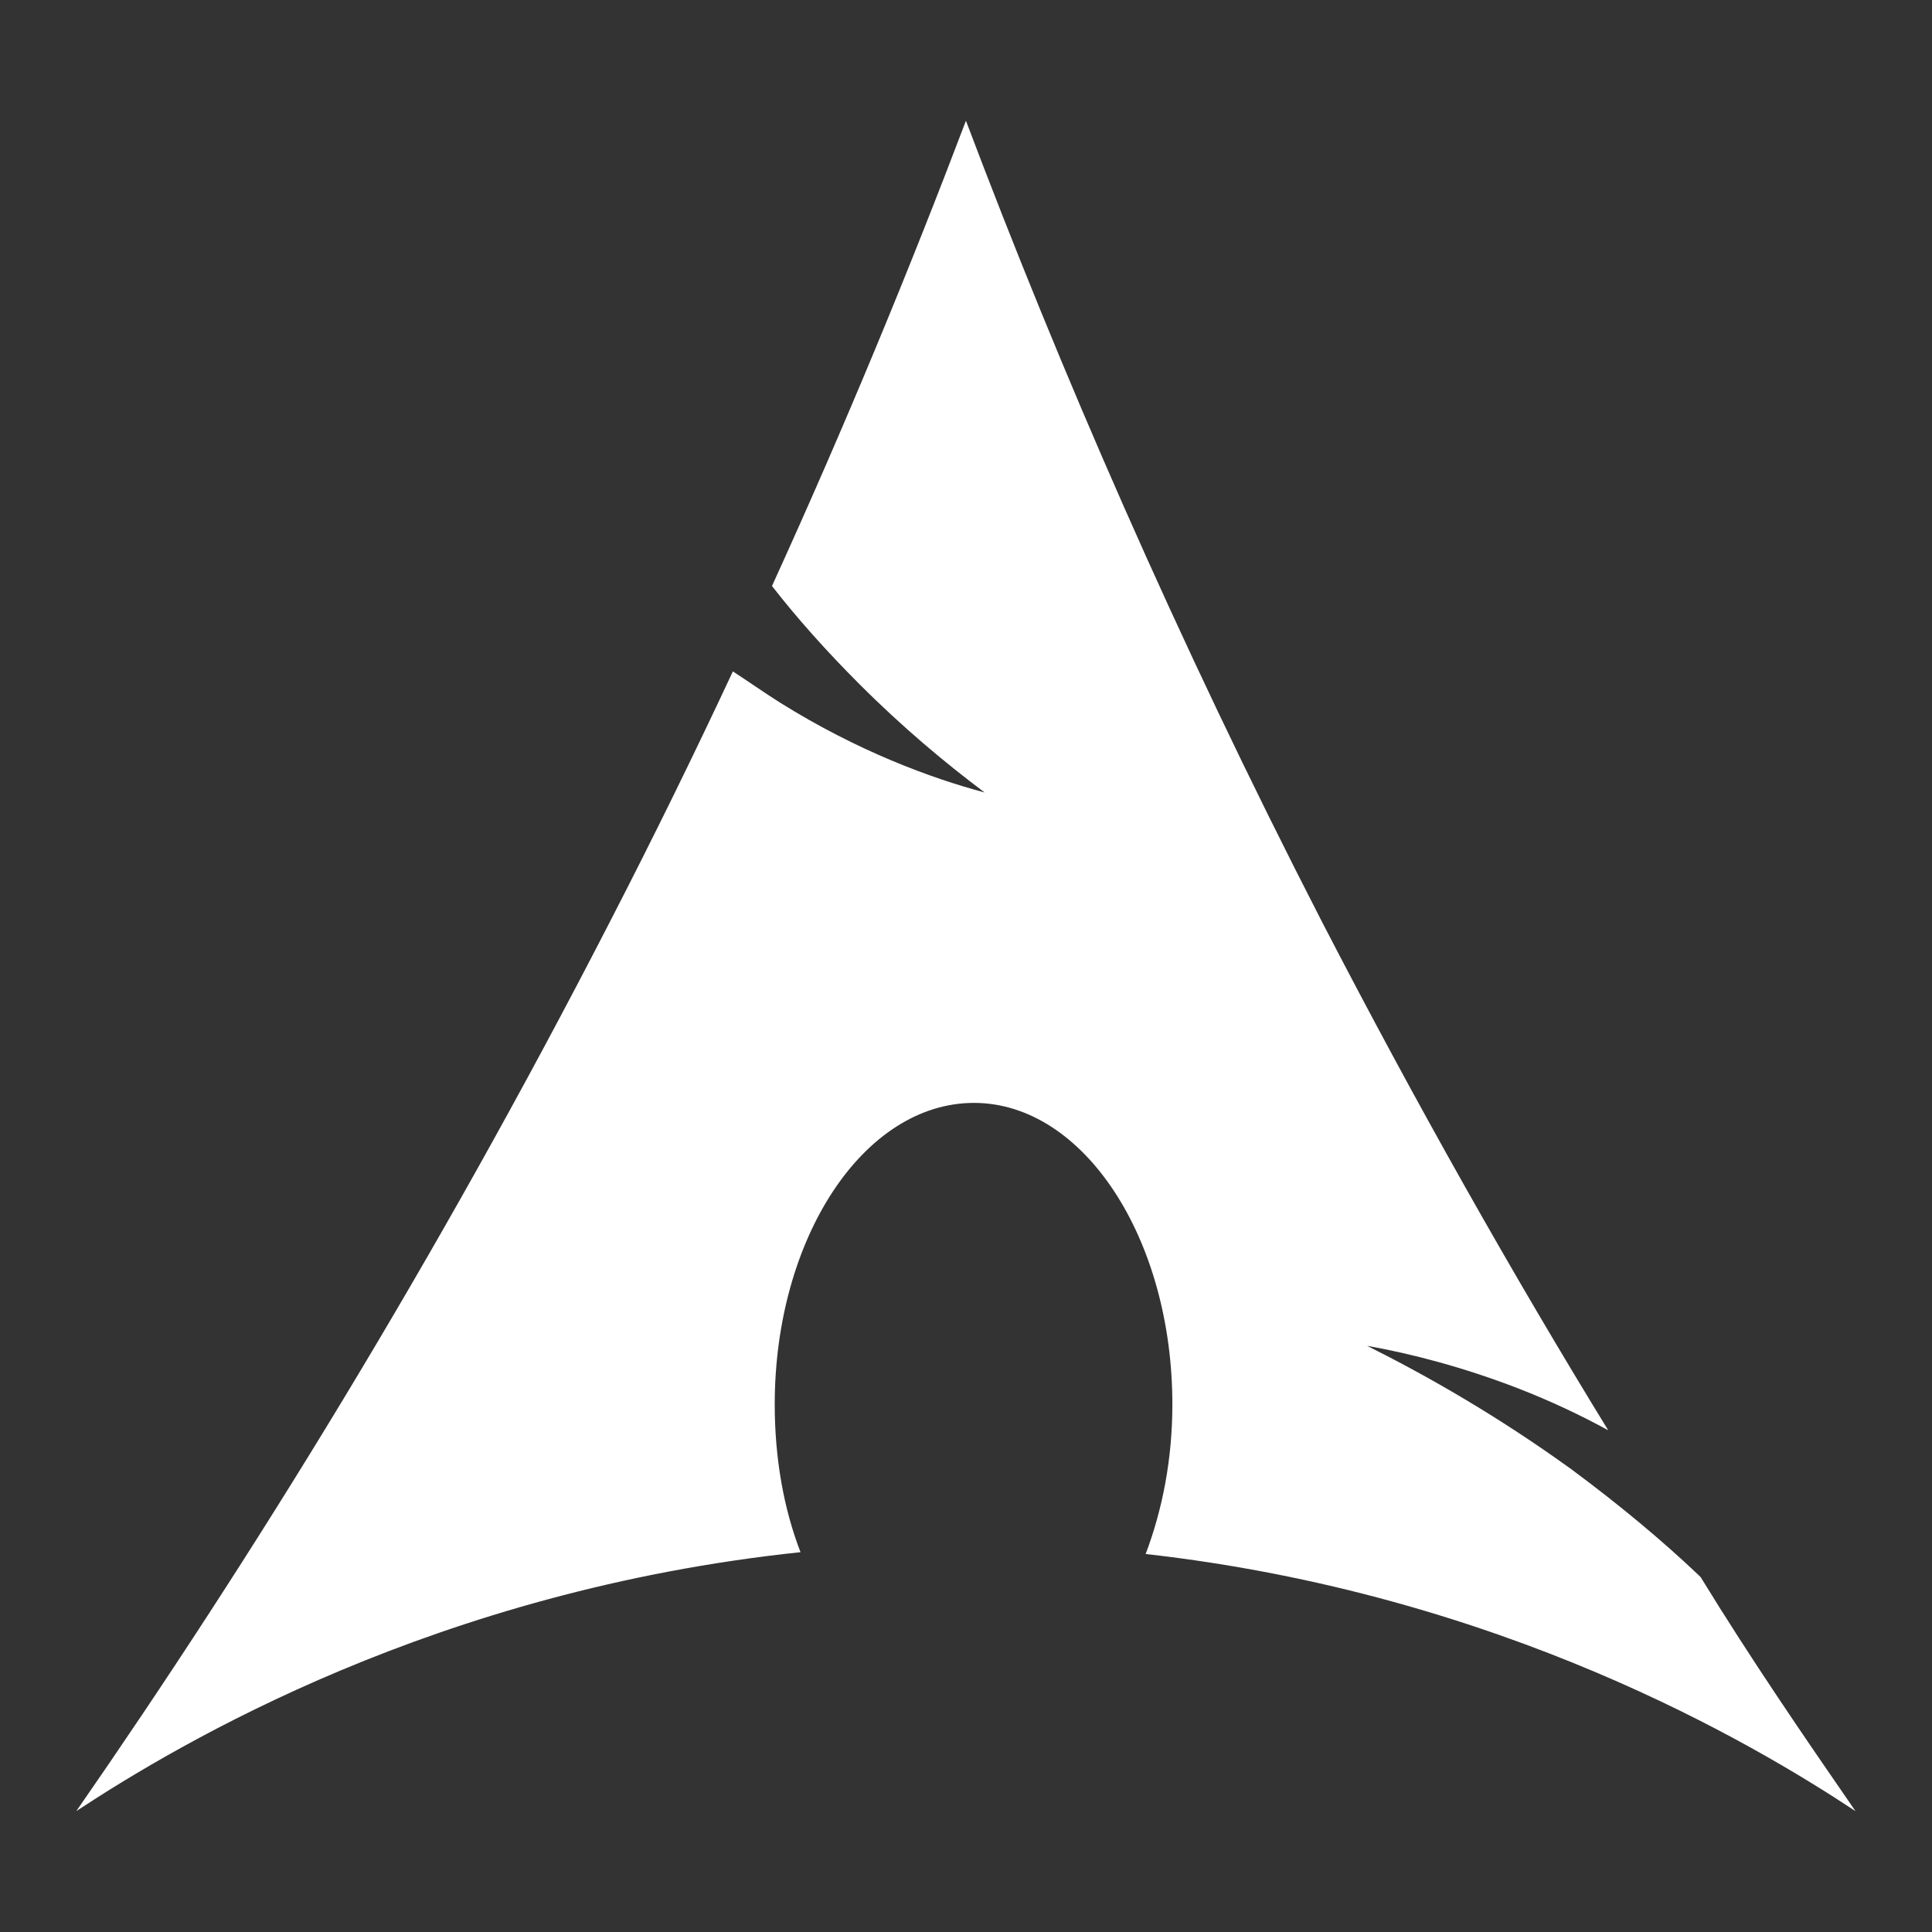 <svg xmlns="http://www.w3.org/2000/svg" xmlns:xlink="http://www.w3.org/1999/xlink" viewBox="0,0,256,256" width="480px" height="480px" fill-rule="nonzero"><rect x="0" y="0" width="256" height="256" fill="#333333" stroke="none"/><g fill="#ffffff" fill-rule="nonzero" stroke="none" stroke-width="1" stroke-linecap="butt" stroke-linejoin="miter" stroke-miterlimit="10" stroke-dasharray="" stroke-dashoffset="0" font-family="none" font-weight="none" font-size="none" text-anchor="none" style="mix-blend-mode: normal"><g transform="scale(5.333,5.333)"><path d="M28.465,38.611c0.419,-1.105 0.664,-2.365 0.664,-3.714c0,-4.133 -2.211,-7.494 -4.929,-7.494c-2.741,0 -4.951,3.361 -4.951,7.494c0,1.326 0.221,2.586 0.641,3.669c-9.041,0.951 -15.407,4.731 -17.993,6.432c4.355,-6.278 8.909,-13.638 13.262,-22.105c1.083,-2.101 2.101,-4.178 3.05,-6.211c0.375,0.243 0.751,0.509 1.171,0.775c1.945,1.215 3.759,1.879 5.084,2.233c-0.973,-0.73 -2.033,-1.613 -3.116,-2.697c-0.817,-0.817 -1.547,-1.637 -2.167,-2.433c1.835,-4.022 3.427,-7.891 4.819,-11.56c2.32,6.144 5.217,12.842 8.841,19.893c2.343,4.531 4.731,8.754 7.117,12.644c-0.685,-0.375 -1.437,-0.73 -2.233,-1.039c-1.371,-0.53 -2.652,-0.862 -3.759,-1.06c1.503,0.751 3.25,1.747 5.084,3.073c1.194,0.885 2.254,1.769 3.161,2.631c0.021,0.021 0.021,0.021 0.045,0.045c1.26,2.056 2.565,3.957 3.846,5.813c-2.541,-1.681 -8.796,-5.395 -17.637,-6.389z"></path></g></g></svg>